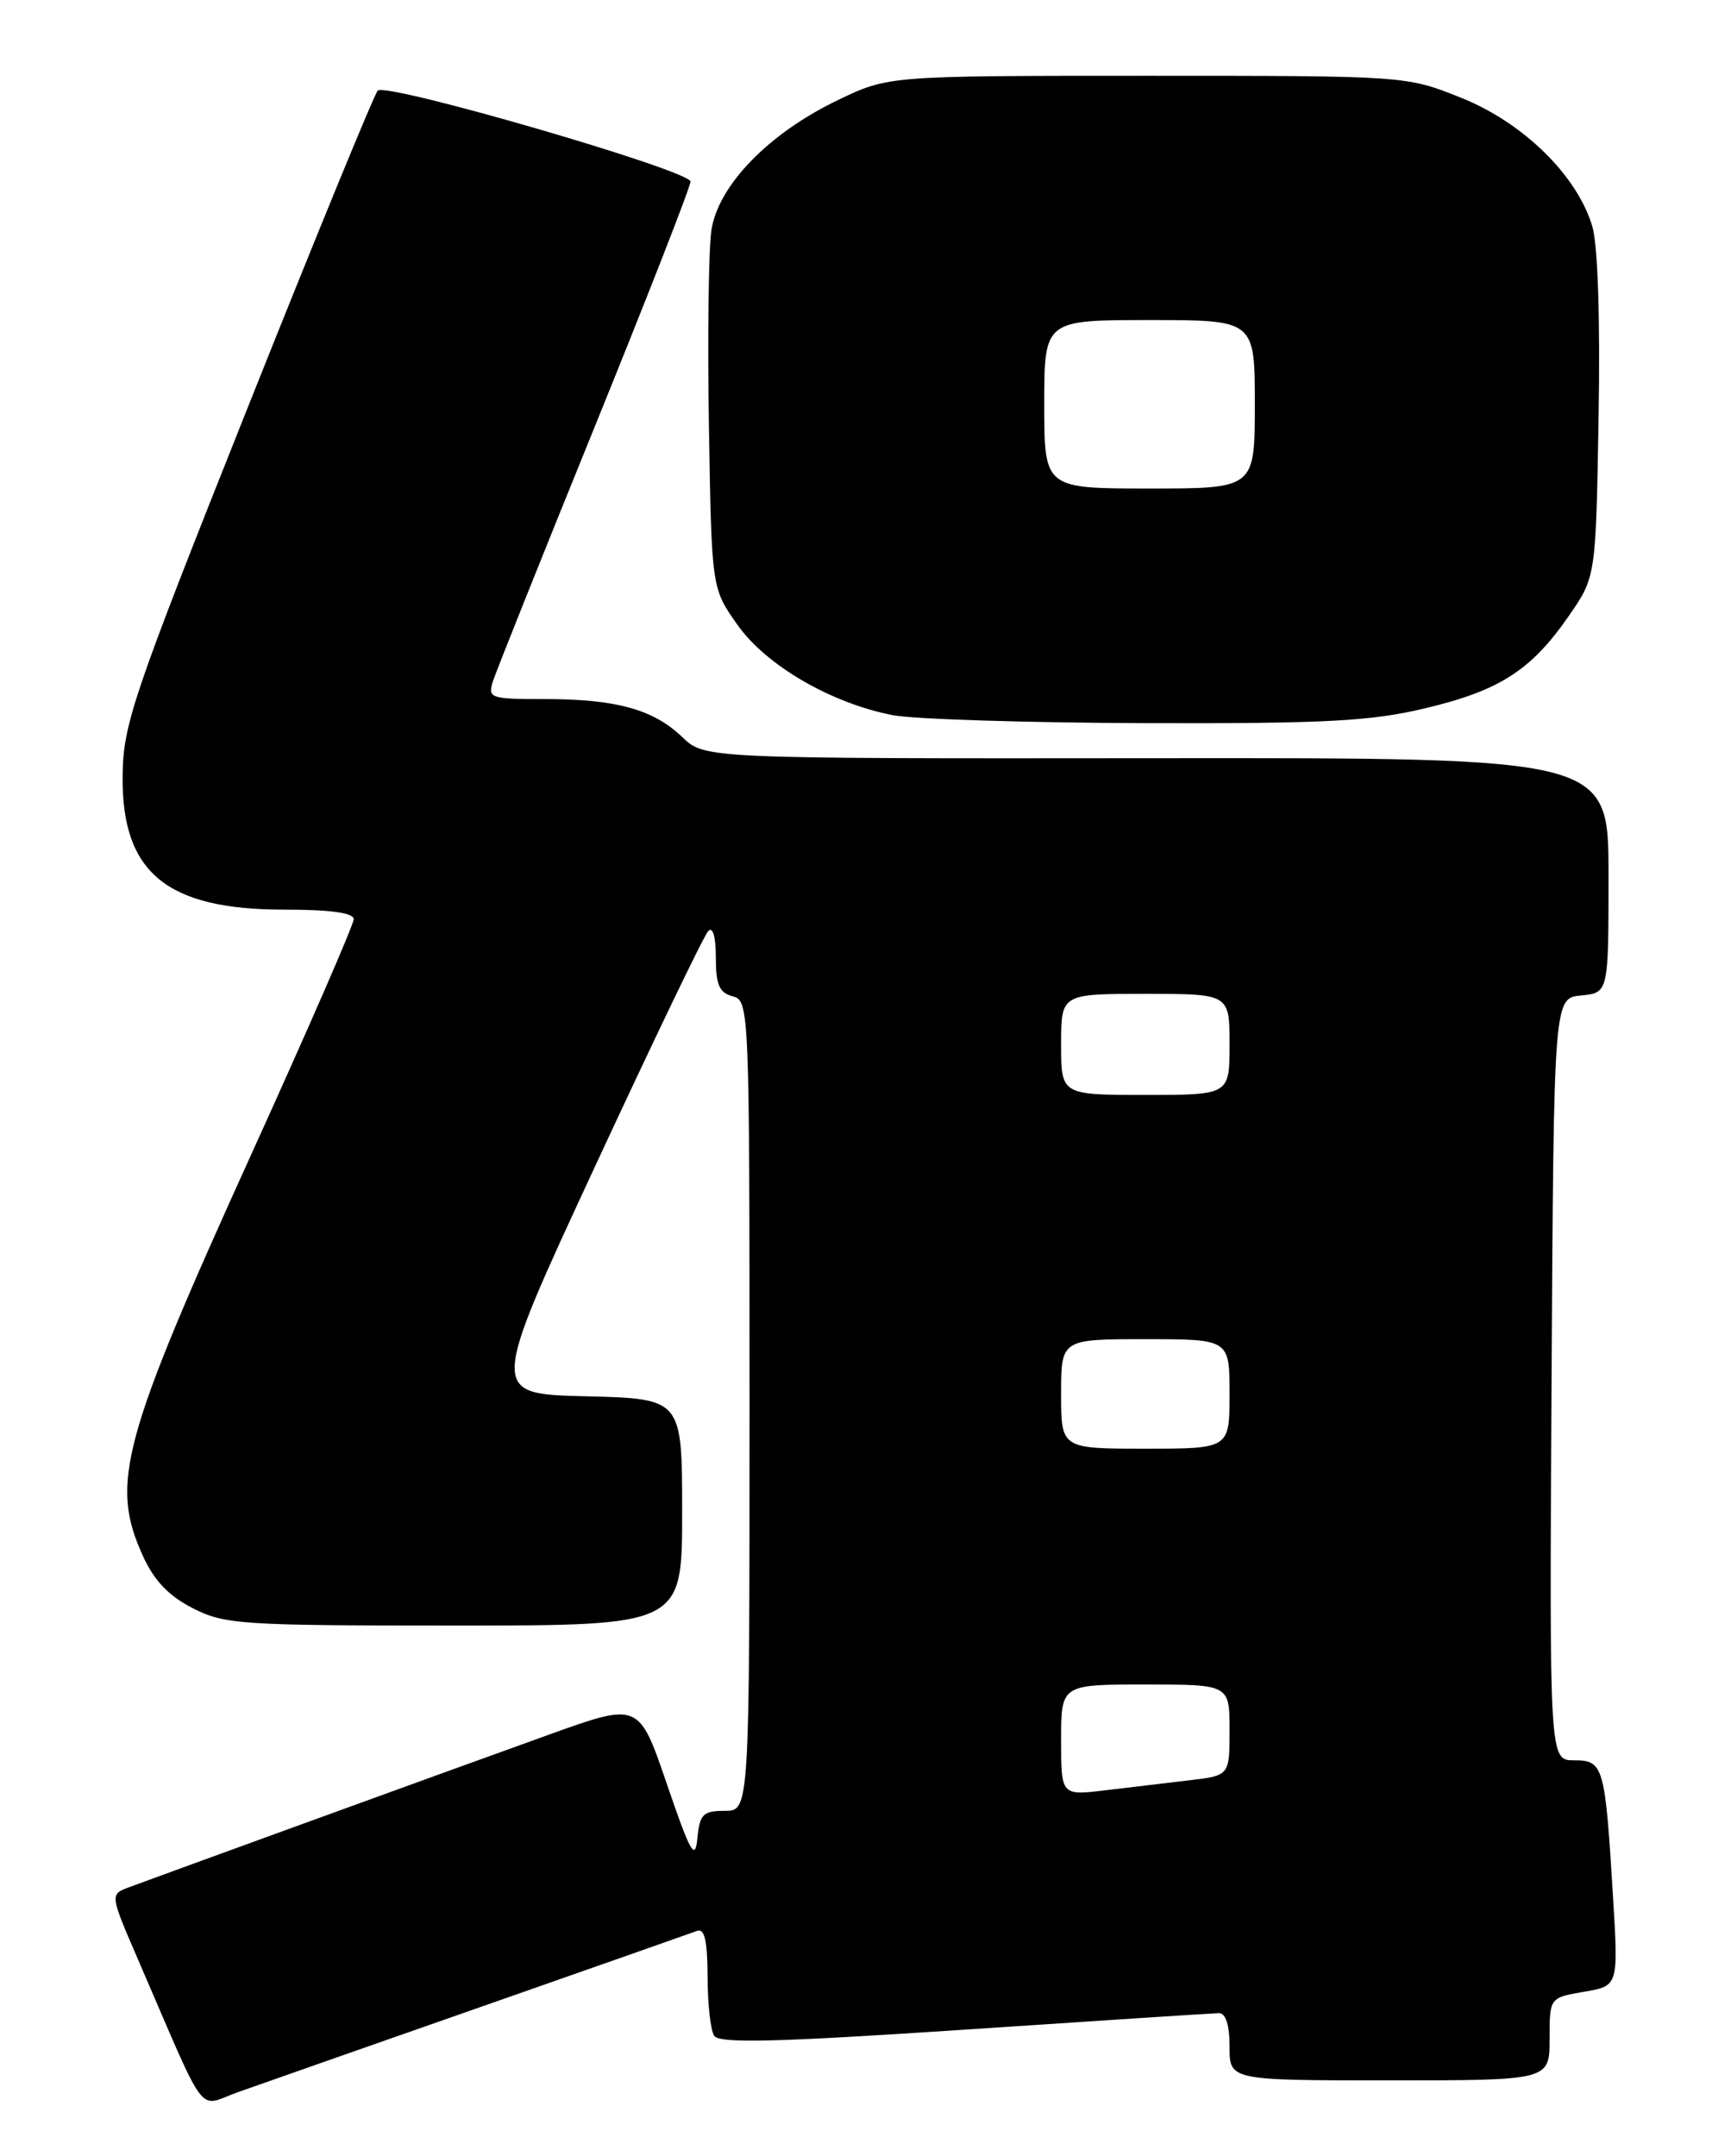 <?xml version="1.0" encoding="UTF-8" standalone="no"?>
<!DOCTYPE svg PUBLIC "-//W3C//DTD SVG 1.1//EN" "http://www.w3.org/Graphics/SVG/1.1/DTD/svg11.dtd" >
<svg xmlns="http://www.w3.org/2000/svg" xmlns:xlink="http://www.w3.org/1999/xlink" version="1.1" viewBox="0 0 204 256">
 <g >
 <path fill="currentColor"
d=" M 57.00 238.31 C 70.47 233.59 82.06 229.52 82.75 229.26 C 83.66 228.91 84.00 230.38 84.02 234.64 C 84.02 237.86 84.37 241.04 84.80 241.70 C 85.39 242.64 92.09 242.47 114.53 240.98 C 130.46 239.91 144.06 239.03 144.75 239.02 C 145.55 239.01 146.00 240.45 146.00 243.00 C 146.00 247.00 146.00 247.00 165.00 247.00 C 184.00 247.00 184.00 247.00 184.00 242.09 C 184.00 237.18 184.00 237.18 188.09 236.48 C 192.18 235.79 192.18 235.79 191.53 225.15 C 190.59 209.63 190.41 209.00 186.91 209.00 C 183.98 209.00 183.98 209.00 184.24 163.75 C 184.50 118.50 184.50 118.50 187.75 118.19 C 191.00 117.87 191.00 117.87 191.00 103.92 C 191.00 89.97 191.00 89.97 137.34 90.02 C 83.68 90.07 83.68 90.07 81.01 87.51 C 77.58 84.22 73.16 83.00 64.69 83.00 C 58.20 83.00 57.90 82.90 58.53 80.89 C 58.90 79.73 64.33 66.15 70.60 50.71 C 76.87 35.26 82.00 22.15 81.99 21.56 C 81.98 20.25 45.86 9.74 44.85 10.76 C 44.45 11.17 37.48 28.15 29.37 48.50 C 15.70 82.81 14.62 85.99 14.56 92.17 C 14.45 103.60 19.78 108.00 33.73 108.00 C 39.27 108.00 42.00 108.38 42.00 109.14 C 42.00 109.77 36.57 122.24 29.93 136.85 C 14.45 170.95 13.05 176.10 16.95 184.69 C 18.29 187.66 20.03 189.48 22.89 190.94 C 26.66 192.87 28.64 193.00 53.96 193.00 C 81.00 193.00 81.00 193.00 81.00 179.53 C 81.00 166.06 81.00 166.06 69.56 165.78 C 58.12 165.50 58.12 165.50 70.65 138.50 C 77.54 123.65 83.59 111.07 84.09 110.55 C 84.64 109.97 85.00 111.20 85.00 113.68 C 85.00 116.93 85.41 117.87 87.00 118.29 C 88.97 118.80 89.00 119.65 89.00 166.91 C 89.00 215.00 89.00 215.00 86.06 215.00 C 83.48 215.00 83.09 215.39 82.81 218.25 C 82.54 221.00 81.99 220.02 79.18 211.80 C 75.87 202.11 75.87 202.11 65.19 205.95 C 52.74 210.43 18.53 222.87 15.27 224.09 C 13.05 224.93 13.05 224.93 16.42 232.72 C 24.78 252.04 23.35 250.14 28.20 248.42 C 30.57 247.58 43.52 243.03 57.00 238.31 Z  M 169.12 84.12 C 178.03 82.01 181.78 79.62 186.25 73.18 C 189.50 68.50 189.50 68.50 189.82 49.50 C 190.02 37.93 189.73 29.09 189.08 26.89 C 187.28 20.84 180.89 14.57 173.50 11.61 C 166.98 9.00 166.98 9.00 136.24 9.00 C 105.50 9.00 105.50 9.00 99.50 11.88 C 91.27 15.83 85.27 22.01 84.47 27.36 C 84.14 29.64 84.00 40.13 84.18 50.67 C 84.50 69.84 84.50 69.84 87.54 74.15 C 90.93 78.98 98.67 83.49 106.00 84.91 C 108.47 85.39 121.97 85.81 136.00 85.86 C 157.31 85.92 162.75 85.63 169.12 84.12 Z  M 126.00 206.59 C 126.00 200.00 126.00 200.00 136.00 200.00 C 146.00 200.00 146.00 200.00 146.00 205.41 C 146.00 210.81 146.00 210.81 141.25 211.37 C 138.64 211.68 134.14 212.21 131.25 212.56 C 126.00 213.19 126.00 213.19 126.00 206.59 Z  M 126.00 165.50 C 126.00 159.00 126.00 159.00 136.00 159.00 C 146.00 159.00 146.00 159.00 146.00 165.50 C 146.00 172.00 146.00 172.00 136.00 172.00 C 126.00 172.00 126.00 172.00 126.00 165.50 Z  M 126.00 124.00 C 126.00 118.00 126.00 118.00 136.00 118.00 C 146.00 118.00 146.00 118.00 146.00 124.00 C 146.00 130.00 146.00 130.00 136.00 130.00 C 126.00 130.00 126.00 130.00 126.00 124.00 Z  M 124.00 48.00 C 124.00 38.00 124.00 38.00 136.50 38.00 C 149.00 38.00 149.00 38.00 149.00 48.00 C 149.00 58.00 149.00 58.00 136.50 58.00 C 124.00 58.00 124.00 58.00 124.00 48.00 Z "/>
</g>
</svg>